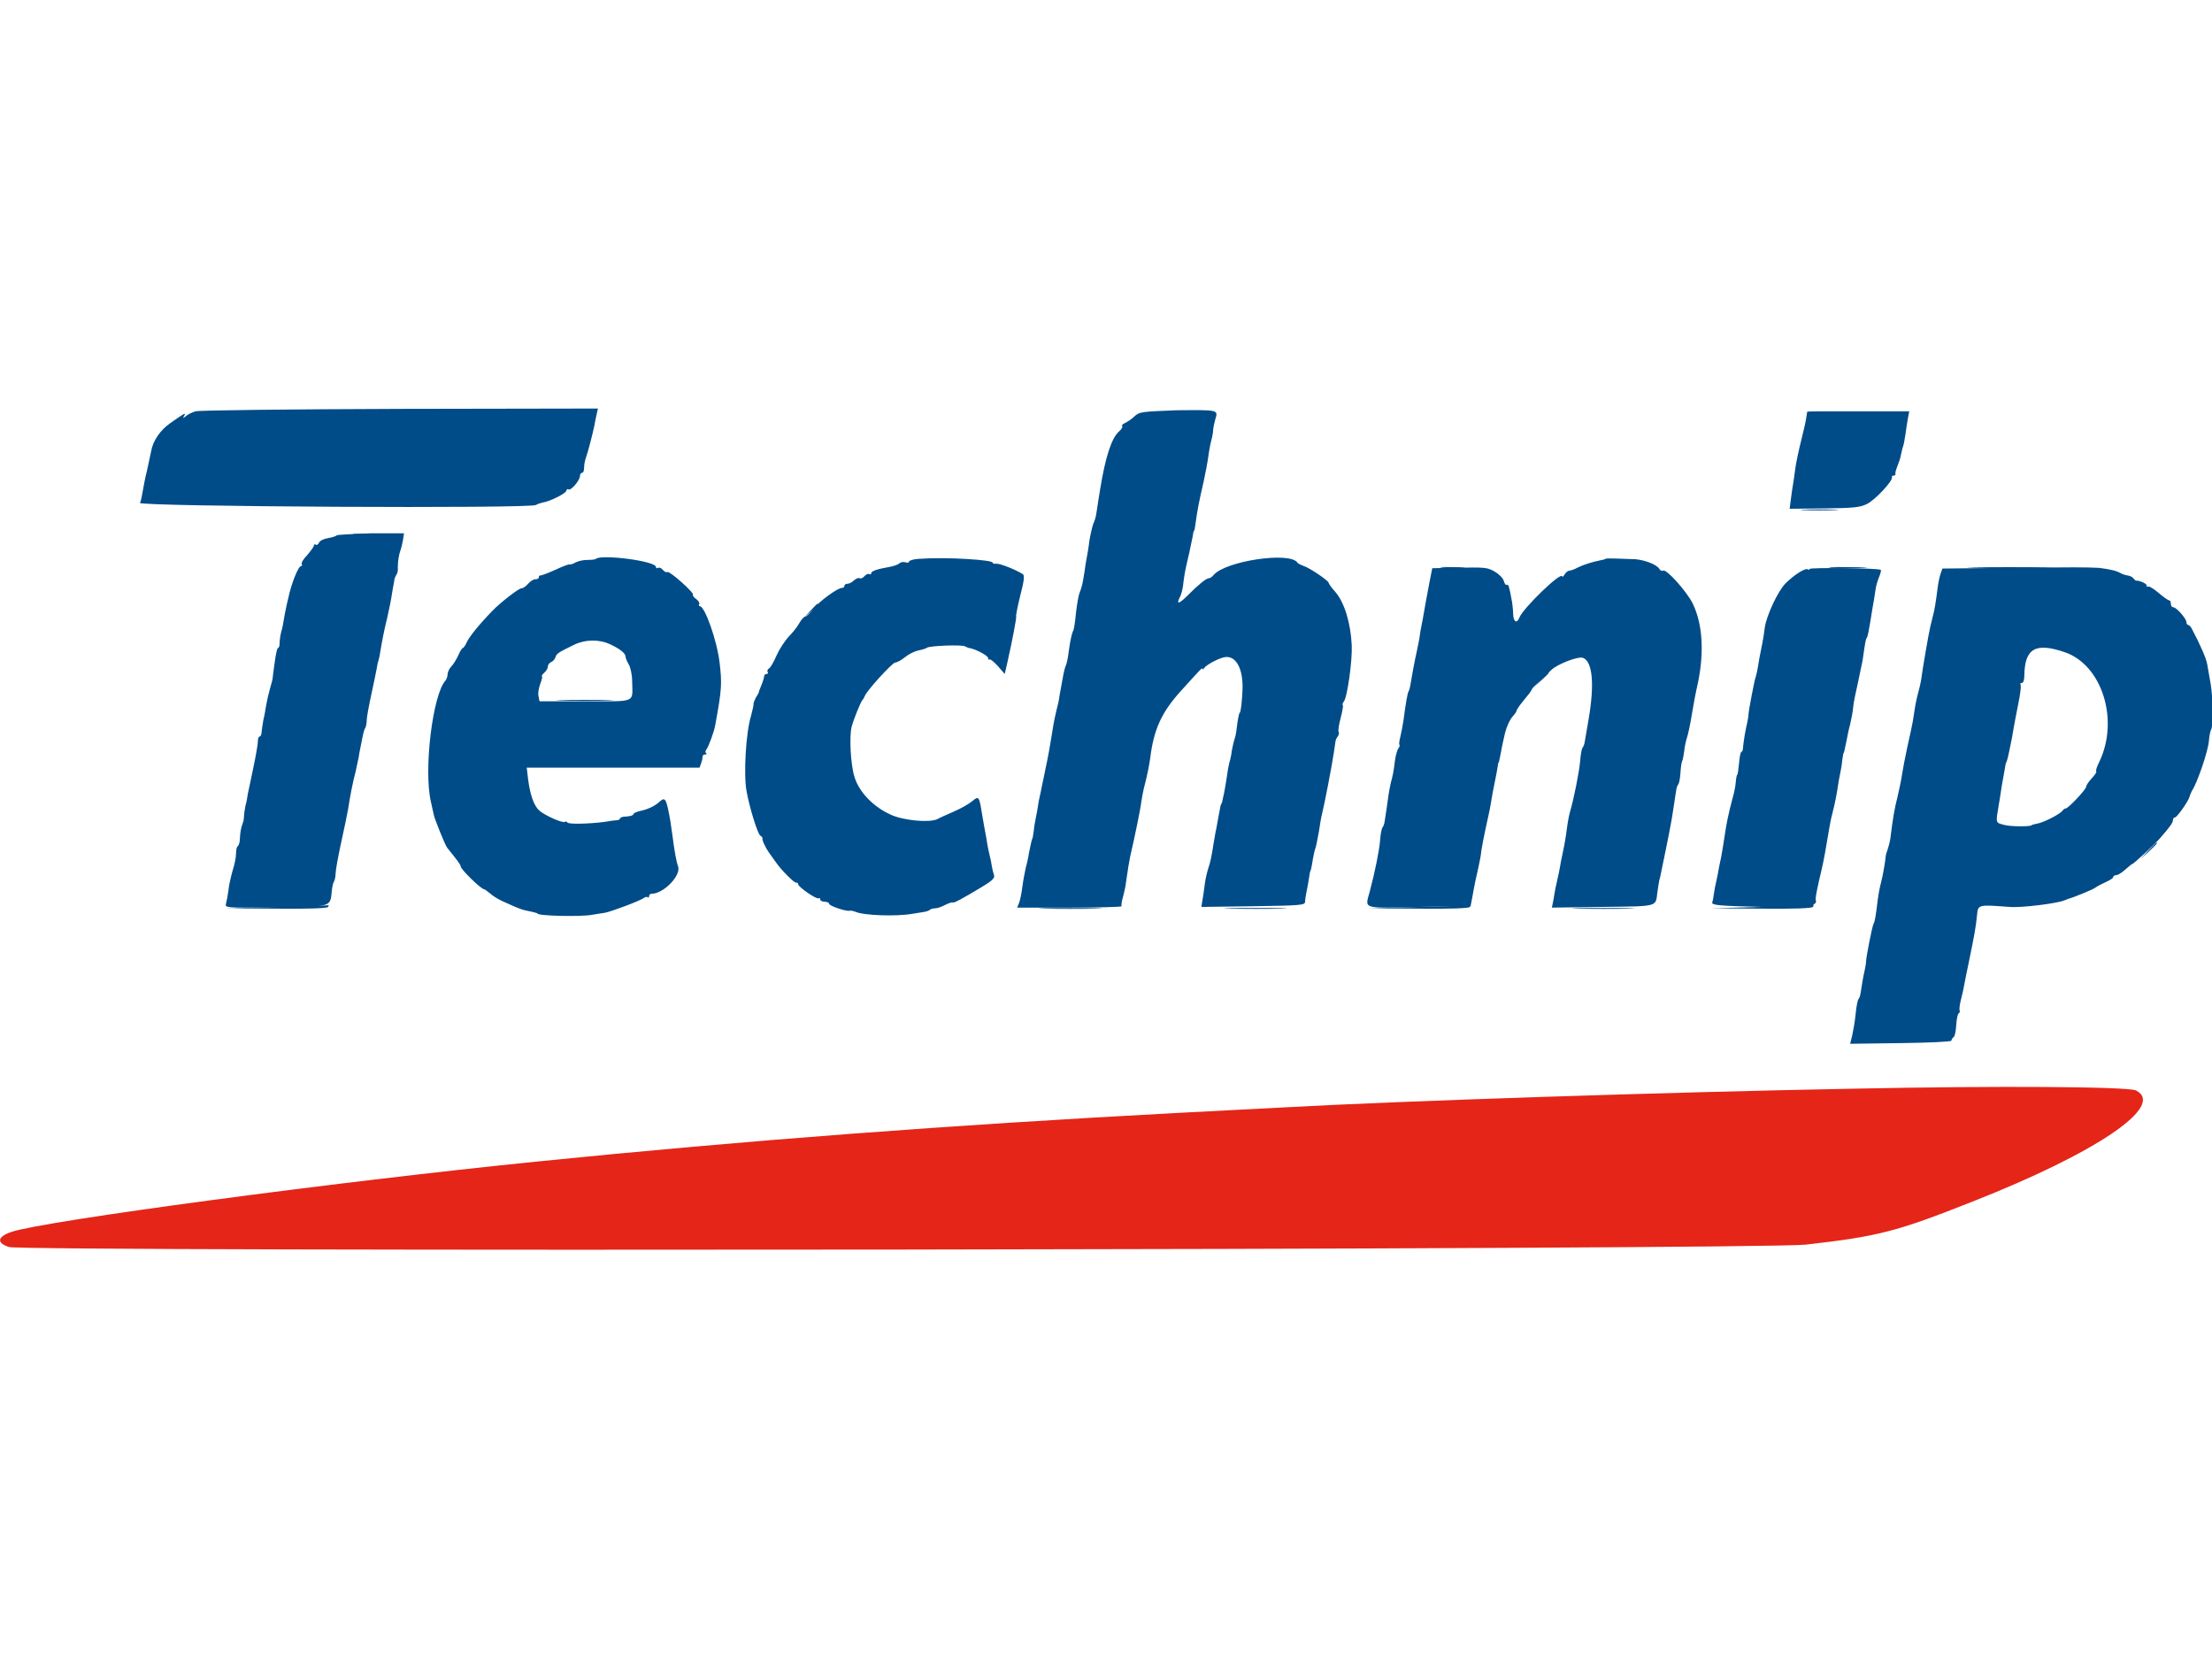 <?xml version="1.0" encoding="utf-8"?>
<!-- Generator: Adobe Illustrator 21.0.2, SVG Export Plug-In . SVG Version: 6.00 Build 0)  -->
<svg version="1.1" id="svg" xmlns="http://www.w3.org/2000/svg" xmlns:xlink="http://www.w3.org/1999/xlink" x="0px" y="0px"
	 viewBox="0 0 640 480" style="enable-background:new 0 0 640 480;" xml:space="preserve">
<style type="text/css">
	.st0{fill:#E42518;}
	.st1{fill:#004887;}
	.st2{fill:#004C88;}
	.st3{fill:#004A87;}
	.st4{fill:#004A88;}
</style>
<g id="svgg">
	<path id="path0" class="st0" d="M535.8,315c-53.4,1-129.9,3.5-164.3,5.4c-3.5,0.2-17.4,0.9-30.7,1.6
		c-65.7,3.5-124.5,7.9-185.7,14.1c-58.4,5.9-142,17.1-151.7,20.3c-4.2,1.4-4.5,3.2-0.8,4.4c4.4,1.4,507.4,0.8,520-0.7
		c20.9-2.4,26-3.7,48-12.4c36.1-14.2,56.1-27.8,47.4-32.2C615.8,314.4,578.6,314.1,535.8,315"/>
	<path id="path1" class="st1" d="M521.8,147.6c2.4,0.1,6.4,0.1,9,0c2.6-0.1,0.6-0.2-4.3-0.2C521.6,147.4,519.5,147.5,521.8,147.6
		 M234.4,176.8l-1.9,2.1l2.1-1.9c1.9-1.8,2.4-2.3,1.9-2.3C236.4,174.7,235.5,175.6,234.4,176.8 M445.8,196.6l-1.9,2.1l2.1-1.9
		c1.1-1,2.1-2,2.1-2.1C448,194.2,447.5,194.7,445.8,196.6 M621.5,246.2l-2.2,2.4l2.4-2.2c2.2-2.1,2.7-2.6,2.2-2.6
		C623.8,243.8,622.8,244.9,621.5,246.2"/>
	<path id="path2" class="st2" d="M56.6,119c-1,0.3-2.3,0.9-2.8,1.4c-0.9,0.7-1,0.7-0.5-0.1c0.6-1.1,0-0.7-4,2.1
		c-3,2.1-5.1,5.2-5.6,8.3c-0.2,1.1-0.8,3.6-1.2,5.6c-0.5,1.9-1,4.6-1.2,5.8c-0.2,1.3-0.5,2.8-0.8,3.4c-0.4,1.1,113.5,1.7,114.6,0.6
		c0.2-0.2,1.1-0.5,1.9-0.7c2.1-0.3,6.9-2.7,6.9-3.5c0-0.3,0.3-0.5,0.6-0.3c0.7,0.4,3.3-2.6,3.3-3.9c0-0.5,0.3-0.9,0.6-0.9
		c0.4,0,0.6-0.7,0.6-1.6c0-0.9,0.3-2.2,0.6-3c0.5-1.4,1.8-6.3,2.4-9.2c0.1-0.7,0.4-2.1,0.6-3l0.4-1.8l-57.2,0.1
		C84.1,118.4,57.6,118.7,56.6,119 M328.2,120.5c-0.8,0.8-2.1,1.6-2.7,1.9c-0.7,0.3-1,0.6-0.8,0.9c0.2,0.2-0.2,0.9-0.9,1.5
		c-2.2,1.9-4,7.5-5.5,16.8c-0.4,2.6-0.7,4.1-1.1,7c-0.1,0.8-0.5,2.2-0.9,3c-0.3,0.9-0.8,3-1.1,4.8c-0.2,1.8-0.6,4.1-0.8,5.1
		c-0.2,1.1-0.5,2.8-0.6,3.8c-0.6,3.9-0.8,4.5-1.4,6.1c-0.4,0.9-0.8,3.6-1.1,6c-0.2,2.4-0.6,4.7-0.7,4.9c-0.4,0.6-0.9,2.7-1.3,5.6
		c-0.4,3-0.6,4-1.1,5.1c-0.3,0.9-0.6,2.3-1.6,8c-0.3,2.1-0.4,2.4-1,4.8c-0.2,0.9-0.6,2.6-0.8,3.8c-1.1,6.9-1.6,9.6-2.3,12.8
		c-0.4,1.9-0.8,4.1-1,4.8c-0.1,0.7-0.4,2-0.6,2.9c-0.2,0.9-0.5,2.3-0.6,3.2c-0.1,0.9-0.4,2.3-0.6,3.3c-0.2,0.9-0.5,2.6-0.6,3.8
		c-0.2,1.2-0.3,2.2-0.4,2.2c-0.1,0-0.6,2.2-1,4.2c-0.1,0.9-0.5,2.8-0.9,4.2c-0.3,1.4-0.8,3.9-1,5.6c-0.2,1.6-0.6,3.7-0.9,4.5
		l-0.6,1.5h15.2c8.4,0,15.1-0.2,15-0.4c-0.1-0.2,0-1.4,0.4-2.6c0.3-1.2,0.8-3.2,0.9-4.4c0.5-3.6,0.9-6,1.2-7.4
		c1.2-5.1,3-13.8,3.2-15.7c0.2-1.2,0.5-3,0.7-3.8c1.1-4.2,1.6-6.9,1.9-9c1-8.1,3.2-13.1,8.7-19.2c5.7-6.3,6.4-7.1,6.4-6.6
		c0,0.3,0.2,0.2,0.5-0.2c0.6-1,4.7-3.1,6.2-3.2c3.1-0.3,5.1,3.5,4.9,9.4c-0.1,2.9-0.5,6.7-0.8,6.7c-0.2,0-0.6,2.1-0.9,4.6
		c-0.1,1.1-0.4,2.6-0.7,3.3c-0.2,0.7-0.5,2.1-0.7,3.1c-0.1,1-0.4,2.5-0.7,3.4c-0.2,0.9-0.5,2.3-0.6,3.2c-0.1,0.9-0.4,2.6-0.6,3.8
		c-0.2,1.2-0.5,2.8-0.7,3.5c-0.1,0.7-0.3,1.4-0.4,1.4c-0.2,0.2-0.3,0.7-0.9,4c-0.3,1.6-0.6,3.5-0.8,4.2c-0.1,0.7-0.4,2.3-0.6,3.5
		c-0.5,3.3-0.9,5.3-1.5,7c-0.3,0.9-0.8,2.9-1,4.5c-0.2,1.6-0.5,3.7-0.7,4.8l-0.3,1.9l15-0.2c13.7-0.2,15-0.3,15-1.3
		c0-0.6,0.2-1.8,0.4-2.8c0.2-0.9,0.5-2.6,0.7-3.8c0.2-1.2,0.3-2.2,0.4-2.2c0.1,0,0.4-1.2,0.8-3.8c0.2-1.1,0.5-2.4,0.7-2.9
		c0.2-0.5,0.6-2.7,1-4.8c0.3-2.1,0.7-4.4,0.9-5.1c0.7-2.7,2.9-14.2,3.4-17.6c0.3-1.9,0.5-3.7,0.6-3.8c0-0.2,0.3-0.7,0.6-1.1
		c0.3-0.4,0.4-1,0.2-1.3c-0.2-0.3,0.1-2.1,0.6-4c0.5-1.9,0.8-3.6,0.6-3.7c-0.2-0.2,0-0.6,0.3-1c1-1.2,2.5-11.8,2.3-16.3
		c-0.3-6.4-2.1-12.4-4.8-15.5c-1.1-1.2-1.9-2.4-1.9-2.6c0-0.6-5.5-4.3-7.1-4.8c-0.8-0.3-1.7-0.7-1.9-1c-2.1-3.3-20.9-0.5-24.3,3.6
		c-0.4,0.5-1,0.9-1.3,0.9c-0.8,0-3,1.8-6.2,5c-2.6,2.6-3.4,2.7-2.1,0.2c0.3-0.6,0.8-2.4,0.9-4c0.4-3,0.5-3.5,1.7-8.6
		c0.4-1.8,0.8-3.9,1-4.8c0.1-0.9,0.3-1.6,0.4-1.6c0.1,0,0.2-0.6,0.3-1.3c0.7-5.1,1-6.5,2.5-13.1c0.5-2.3,1.1-5.5,1.3-7
		c0.2-1.6,0.6-3.7,0.9-4.8c0.3-1.1,0.5-2.4,0.5-2.9c0-0.5,0.3-1.9,0.6-3c0.9-2.9,1-2.8-11.1-2.7
		C330.4,119.1,329.7,119.1,328.2,120.5 M522.9,119.1c0,0.1-0.2,0.9-0.3,1.8c-0.1,0.9-0.8,3.9-1.5,6.7c-0.7,2.8-1.5,6.5-1.7,8.2
		c-0.2,1.7-0.5,3.6-0.6,4.2c-0.1,0.6-0.4,2.4-0.6,4.1l-0.4,3.1l10-0.1c8.6-0.1,10.4-0.3,12.4-1.3c2.4-1.2,7.5-6.7,7.2-7.7
		c-0.1-0.3,0.1-0.5,0.5-0.5c0.4,0,0.6-0.2,0.5-0.5c-0.1-0.3,0.2-1.3,0.6-2.3c0.4-1,0.9-2.4,1-3.2c0.2-0.8,0.4-1.9,0.6-2.4
		c0.2-0.5,0.5-2.1,0.7-3.5c0.2-1.4,0.5-3.5,0.7-4.6l0.4-2.1h-14.8C529.6,119,522.9,119,522.9,119.1 M97.4,154.9
		c-0.1,0.2-1.3,0.6-2.5,0.8c-1.3,0.2-2.4,0.8-2.6,1.3c-0.2,0.5-0.6,0.8-0.9,0.6s-0.6-0.1-0.6,0.3c0,0.3-0.9,1.5-1.9,2.7
		c-1.1,1.1-1.8,2.3-1.6,2.6c0.2,0.3,0.1,0.6-0.2,0.6c-0.8,0-2.8,5-3.7,9.3c-0.2,0.7-0.5,2.1-0.7,3.1c-0.2,1-0.5,2.4-0.6,3.2
		c-0.1,0.8-0.4,2.3-0.7,3.3c-0.3,1.1-0.5,2.6-0.5,3.4c0,0.8-0.2,1.4-0.5,1.4c-0.2,0-0.6,1.8-0.9,4c-0.3,2.2-0.6,4.3-0.6,4.6
		c0,0.4-0.4,1.8-0.8,3.2s-0.9,3.6-1.1,4.8s-0.5,3.1-0.8,4.2c-0.2,1.1-0.4,2.6-0.5,3.4c0,0.8-0.3,1.4-0.6,1.4c-0.3,0-0.5,0.7-0.5,1.5
		c0,0.8-0.6,4.2-1.3,7.5c-0.7,3.3-1.4,6.8-1.6,7.6c-0.1,0.9-0.4,2.5-0.7,3.5c-0.2,1.1-0.4,2.4-0.4,2.9c0,0.5-0.1,1.4-0.3,1.9
		c-0.6,1.5-0.8,2.8-0.9,4.7c0,1-0.3,1.9-0.6,2.1c-0.3,0.2-0.5,1.1-0.5,2.1c0,1-0.4,3.2-1,5c-0.5,1.8-1.1,4.3-1.2,5.7
		c-0.2,1.4-0.5,3.1-0.7,3.8c-0.4,1.3-0.1,1.3,14.4,1.1c16.4-0.2,15.7,0,16.2-4.7c0.1-1.2,0.4-2.5,0.7-2.9c0.2-0.4,0.4-1.4,0.4-2.2
		c0-0.8,0.7-4.8,1.6-8.9c0.9-4.1,1.8-8.4,2-9.6c0.6-3.9,1.3-7.6,2.2-11c0.3-1.3,0.7-3.2,0.9-4.2c0.1-1,0.5-2.7,0.7-3.8
		c0.2-1.1,0.5-2.4,0.6-2.9c0.1-0.5,0.3-1.3,0.6-1.7c0.2-0.4,0.4-1.4,0.4-2.2c0-0.8,0.6-4.1,1.3-7.3c0.7-3.2,1.4-6.6,1.6-7.7
		c0.2-1.1,0.3-1.9,0.4-1.9c0,0,0.2-0.7,0.4-1.6c0.8-4.9,1.4-7.8,2.2-11c0.3-1.3,0.7-3.2,0.9-4.2c0.2-1,0.5-2.8,0.7-4.1
		c0.2-1.2,0.5-2.5,0.5-2.9c0.1-0.4,0.3-1,0.6-1.4c0.3-0.4,0.5-1.4,0.4-2.2c0-1.7,0.3-3.6,0.8-5c0.2-0.5,0.5-1.8,0.7-2.9l0.3-1.9
		h-9.6C102,154.5,97.5,154.7,97.4,154.9 M172.4,161.7c-0.2,0.2-1.2,0.3-2.4,0.3s-2.6,0.3-3.4,0.7c-0.7,0.4-1.5,0.7-1.8,0.6
		c-0.2-0.1-2.1,0.6-4.2,1.6c-2,0.9-3.9,1.6-4.2,1.6c-0.3-0.1-0.5,0.2-0.5,0.5c0,0.4-0.4,0.6-1,0.6s-1.5,0.6-2.1,1.3
		s-1.4,1.3-1.9,1.3c-0.8,0-6.1,4.1-8.4,6.5c-3.9,4-6.6,7.4-7.4,9c-0.4,1-1,1.8-1.2,1.8c-0.2,0-0.8,0.9-1.3,2.1
		c-0.5,1.1-1.4,2.6-2,3.2c-0.6,0.6-1.1,1.7-1.1,2.3s-0.3,1.4-0.6,1.8c-3.7,4-6.4,25.9-4.2,35.2c0.4,1.9,0.8,3.6,0.8,3.6
		c0.1,0.9,3.3,8.9,3.9,9.6c2.9,3.6,3.9,4.9,3.9,5.4c0,0.8,5.9,6.6,6.8,6.6c0.2,0,0.9,0.6,1.7,1.2c0.7,0.7,2.4,1.7,3.7,2.3
		s2.9,1.3,3.6,1.6c0.7,0.3,2,0.8,2.9,1c2.5,0.5,3.5,0.8,3.5,0.9c0,0.7,12.2,1,15.7,0.4c1.2-0.2,3-0.5,3.8-0.6
		c2-0.4,10.3-3.5,11.3-4.3c0.4-0.3,0.9-0.4,1.1-0.2c0.2,0.2,0.4,0.1,0.4-0.3c0-0.4,0.3-0.7,0.7-0.7c3.5,0,8.6-5.3,7.7-7.9
		c-0.5-1.3-1.1-4.6-1.7-9.4c-0.2-1.2-0.4-2.8-0.5-3.5c-1.2-6.8-1.5-7.3-3.1-5.9c-1.4,1.3-3.3,2.2-5.5,2.7c-1.1,0.2-2.1,0.7-2.1,0.9
		s-0.4,0.5-1,0.6c-0.5,0.1-1.4,0.2-1.9,0.2c-0.5,0.1-1,0.3-1,0.5s-0.4,0.5-0.8,0.5c-0.4,0-2.1,0.2-3.7,0.5
		c-4.7,0.6-10.3,0.7-10.7,0.2c-0.2-0.3-0.5-0.4-0.8-0.2c-0.7,0.4-5.8-1.9-7.4-3.3c-1.5-1.4-2.6-4.4-3.2-9l-0.4-3.4h25h25l0.5-1.4
		c0.3-0.8,0.4-1.7,0.4-1.9c0-0.3,0.3-0.5,0.7-0.5c0.4,0,0.6-0.2,0.3-0.4s-0.2-0.7,0.1-1.1c0.6-0.7,2.2-5.1,2.5-6.8
		c2-10.8,2-12.2,1.3-18.3c-0.8-6.6-4.3-16.3-5.7-16.3c-0.3,0-0.4-0.3-0.2-0.6c0.2-0.3-0.2-1-0.9-1.5c-0.7-0.5-1.1-1.1-0.9-1.2
		c0.5-0.5-6.8-7-7.4-6.6c-0.3,0.2-0.9-0.1-1.3-0.6c-0.4-0.5-1-0.8-1.4-0.6c-0.3,0.2-0.6,0.1-0.6-0.2
		C190,162.3,173.8,160.3,172.4,161.7 M265.7,161.7c-1.5,0.1-2.7,0.5-2.7,0.8c0,0.3-0.4,0.4-1,0.2c-0.5-0.2-1.3-0.1-1.8,0.3
		c-0.4,0.4-1.7,0.8-2.7,1c-3.5,0.6-5.4,1.2-5.4,1.8c0,0.3-0.3,0.5-0.6,0.3c-0.3-0.2-0.9,0.1-1.4,0.6c-0.4,0.5-1,0.8-1.4,0.6
		c-0.3-0.2-1,0.1-1.6,0.6c-0.6,0.6-1.4,1-1.9,1c-0.5,0-0.9,0.3-0.9,0.6c0,0.4-0.3,0.6-0.7,0.6c-1.3,0-6.7,4-8.3,6.1
		c-0.9,1.2-1.9,2.2-2.3,2.2c-0.4,0-1.2,0.9-1.8,2c-0.6,1.1-2,2.8-3.1,3.9c-1,1.1-2.6,3.5-3.4,5.3c-0.8,1.9-1.8,3.6-2.2,3.8
		c-0.4,0.2-0.6,0.7-0.4,1c0.2,0.3,0.1,0.6-0.3,0.6c-0.4,0-0.7,0.3-0.7,0.6s-0.3,1.4-0.7,2.4c-0.4,1-0.8,1.9-0.8,2.1
		c0,0.2-0.4,1-0.9,1.7c-0.4,0.8-0.7,1.6-0.7,1.9c0.1,0.3-0.3,1.8-0.7,3.4c-1.5,4.9-2.2,16.9-1.3,21.8c0.8,4.6,3.2,12.4,4,12.9
		c0.4,0.2,0.6,0.5,0.6,0.7c-0.2,0.5,0.9,2.8,1.9,4.2c0.6,0.8,1.4,2,2,2.8c1.5,2.2,5.4,6.1,5.9,5.9c0.3-0.1,0.5,0.1,0.5,0.4
		c0,0.8,5.5,4.6,6,4.1c0.2-0.2,0.4-0.1,0.4,0.3c0,0.4,0.6,0.7,1.3,0.7s1.3,0.3,1.3,0.6c0,0.6,5,2.3,6,2c0.3-0.1,1,0.1,1.6,0.3
		c2.4,1.1,11.9,1.4,16.4,0.6c1.4-0.2,3.1-0.5,3.7-0.6c0.6-0.1,1.3-0.4,1.5-0.6c0.2-0.2,0.9-0.4,1.5-0.4c0.6,0,1.8-0.4,2.9-1
		c1-0.5,2-0.8,2.1-0.7c0.3,0.3,2.7-1,8.7-4.6c2.8-1.7,3.6-2.5,3.3-3.3c-0.2-0.6-0.5-1.7-0.6-2.4c-0.1-0.8-0.4-2.3-0.7-3.5
		c-0.3-1.2-0.6-2.7-0.7-3.4c-0.1-0.7-0.3-2-0.5-2.9c-0.2-0.9-0.6-3.4-1-5.7c-0.8-4.9-0.9-5.1-2.8-3.5c-0.8,0.7-3.2,2.1-5.3,3
		c-2.1,0.9-4.3,1.9-4.8,2.2c-2.3,1.1-9.9,0.4-13.5-1.3c-5.1-2.3-9.2-6.6-10.5-11c-1.1-3.6-1.5-11.5-0.8-14.4c0.5-2,2.7-7.4,3.1-7.7
		c0.2-0.2,0.5-0.7,0.7-1.2c0.5-1.5,7.9-9.6,8.8-9.7c0.5,0,1.8-0.7,2.9-1.6c1.1-0.9,2.8-1.7,3.8-1.9c1-0.2,2.1-0.5,2.5-0.8
		c1-0.6,10.1-0.9,11-0.4c0.4,0.2,1,0.5,1.3,0.5c1.8,0.3,5.4,2.2,5.4,2.9c0,0.4,0.2,0.6,0.4,0.4c0.2-0.2,1.3,0.7,2.4,1.9l2,2.3
		l0.8-3.5c1.4-6.2,2.7-13,2.5-13.2c-0.1-0.1,0.4-2.8,1.2-6c1.1-4.2,1.3-5.9,0.7-6.2c-2.2-1.4-6.7-3.1-7.6-3
		c-0.6,0.1-1.1-0.1-1.1-0.3C287.3,162,274,161.1,265.7,161.7 M464.5,161.7c-0.1,0.1-0.7,0.3-1.4,0.4c-2.5,0.5-5,1.3-6.6,2.1
		c-0.9,0.5-2,0.9-2.4,0.9c-0.4,0-1.1,0.5-1.4,1.1c-0.4,0.6-0.7,0.9-0.7,0.6c-0.1-1.7-11.3,9.1-12.4,11.9c-0.7,1.8-1.7,1.3-1.8-1
		c0-1.1-0.2-2.7-0.3-3.4c-0.8-4.6-1.1-5.4-1.5-5.1c-0.3,0.2-0.7-0.3-0.9-1.1c-0.2-0.8-1.4-2-2.6-2.7c-2.3-1.3-2.7-1.3-12.3-1.1
		l-5.8,0.1l-0.8,4c-0.4,2.2-0.9,4.8-1.1,5.9s-0.6,3.3-0.9,5.1c-0.4,1.8-0.8,4.1-0.9,5.2c-0.2,1.1-0.5,2.6-0.7,3.5
		c-0.6,2.5-1.7,8.5-1.9,9.9c-0.1,0.7-0.3,1.6-0.5,1.9c-0.4,0.6-0.9,3.8-1.5,8.3c-0.2,1.4-0.6,3.6-0.9,4.8c-0.3,1.2-0.5,2.3-0.3,2.5
		c0.2,0.2,0,0.6-0.3,1c-0.3,0.4-0.8,2-1,3.6c-0.4,3.3-0.6,4.2-1.2,6.4c-0.2,0.9-0.6,2.9-0.8,4.5c-0.2,1.6-0.5,3.5-0.6,4.2
		c-0.1,0.7-0.3,1.9-0.4,2.6c-0.1,0.7-0.4,1.4-0.6,1.6c-0.2,0.2-0.6,1.9-0.7,3.8c-0.3,3.2-1.4,8.7-3,14.8c-1.4,5.1-2.4,4.8,14.3,4.4
		l14.9-0.3l0.5-2.6c0.8-4.5,1.1-5.7,1.7-8.3c0.3-1.4,0.8-3.7,0.9-5.1c0.2-1.4,0.8-4.4,1.3-6.7c0.5-2.3,1.2-5.3,1.4-6.7
		c0.5-3,0.6-3.6,1.3-7c0.3-1.4,0.6-3.1,0.7-3.8c0.1-0.7,0.2-1.3,0.3-1.3c0.1,0,0.2-0.7,0.4-1.6c0.2-0.9,0.4-2,0.5-2.6
		c0.1-0.5,0.4-2,0.7-3.2c0.5-2.6,1.6-5.1,2.8-6.3c0.4-0.5,0.8-1,0.8-1.3c0-0.2,0.7-1.3,1.6-2.4c0.9-1.1,1.8-2.2,2.1-2.6
		c0.3-0.4,0.6-0.9,0.7-1.1c0.1-0.4,0.9-1.2,5.7-5.7c1.8-1.7,7.6-3.9,9-3.5c2.9,0.9,3.5,7.7,1.7,18c-0.6,3.5-0.9,5.2-1.1,6.4
		c-0.1,0.7-0.4,1.4-0.6,1.6c-0.2,0.2-0.6,1.9-0.7,3.8c-0.3,3.3-1.8,10.9-3,15c-0.3,1.1-0.7,3.3-0.9,5c-0.2,1.7-0.7,4.6-1.1,6.4
		c-0.4,1.8-0.8,3.9-0.9,4.6c-0.1,0.7-0.4,2-0.6,2.9c-0.2,0.9-0.5,2.3-0.7,3.2c-0.2,0.9-0.4,2.5-0.6,3.5l-0.4,1.9l14.6-0.2
		c16.2-0.2,15.4,0,15.9-4c0.2-1.6,0.5-3.3,0.6-3.8c0.2-0.5,0.4-1.7,0.6-2.6c2-9.6,3-14.8,3.3-17c0.2-1.4,0.5-3.1,0.6-3.9
		c0.1-0.7,0.3-1.9,0.4-2.6c0.1-0.7,0.4-1.4,0.6-1.6c0.2-0.2,0.5-1.6,0.6-3.2c0.1-1.6,0.3-3.1,0.5-3.5c0.2-0.3,0.4-1.6,0.6-2.9
		c0.1-1.2,0.5-3,0.8-3.9c0.3-0.9,0.9-3.6,1.3-6.1c0.4-2.5,1.2-6.9,1.9-9.9c1.8-8.9,1.3-16.8-1.5-22.7c-1.7-3.5-7.7-10.2-8.6-9.6
		c-0.3,0.2-0.8,0-1.1-0.5c-0.7-1.2-3.9-2.5-6.9-2.8C469.2,161.7,464.7,161.4,464.5,161.7 M523.6,164.6c0,0.3-0.3,0.3-0.6,0.1
		c-0.7-0.4-3.9,1.6-6.4,4.1c-2.2,2.2-5.5,9.3-6,12.8c-0.2,1.6-0.5,3.6-0.7,4.5c-0.8,4-1,4.9-1.3,7c-0.2,1.2-0.5,2.4-0.6,2.7
		c-0.3,0.5-2,9.4-2.1,10.8c0,0.5-0.2,1.7-0.4,2.6c-0.5,2-1.1,5.7-1.2,7.2c0,0.6-0.2,1.1-0.4,1.1c-0.2,0-0.5,0.9-0.6,2.1
		c-0.3,2.9-0.5,4.6-0.7,4.6c-0.1,0-0.3,1-0.4,2.2c-0.1,1.2-0.5,3.2-0.9,4.5c-1.2,4.4-1.9,8-2.3,10.9c-0.2,1.6-0.7,4.3-1,6.1
		c-0.4,1.8-0.8,3.8-0.9,4.5c-0.1,0.7-0.4,2-0.6,2.9c-0.2,0.9-0.5,2.3-0.6,3.2c-0.1,0.9-0.3,2-0.5,2.6c-0.2,0.8,1.9,1,14.6,1.3
		c8.2,0.2,14.7,0.1,14.6-0.1c-0.1-0.2,0-0.6,0.4-0.8s0.5-0.6,0.4-0.9c-0.3-0.4,0.3-3.3,1.6-8.8c0.6-2.4,1.4-6.9,2.2-11.8
		c0.2-1.2,0.6-3.4,1-4.8c0.8-3.1,1.3-5.9,1.6-8c0.1-0.9,0.4-2.3,0.6-3.3c0.2-0.9,0.5-2.6,0.6-3.8c0.2-1.2,0.3-2.2,0.4-2.2
		c0.1,0,0.3-0.8,0.9-3.8c0.2-1.1,0.6-3.1,1-4.5c0.3-1.4,0.8-3.7,0.9-5.1s0.8-4.4,1.3-6.7c0.5-2.3,1.1-5.3,1.4-6.7
		c0.8-5.6,0.9-6.2,1.3-6.7c0.2-0.3,0.6-2.5,1-4.9c0.4-2.4,0.8-5.1,1-6c0.1-0.9,0.4-2.3,0.5-3.2c0.1-0.9,0.6-2.4,1-3.4
		c0.4-1,0.6-1.9,0.5-2C543.5,164.3,523.6,164.2,523.6,164.6 M581.4,164.3l-19.4,0.2l-0.5,1.4c-0.3,0.8-0.7,2.7-0.9,4.3
		c-0.5,4-0.9,6.5-1.4,8.2c-0.2,0.8-0.5,2.1-0.7,2.9c-0.5,2-2.2,12.1-2.5,14.3c-0.1,1-0.5,3-0.9,4.4c-0.4,1.4-0.9,3.7-1.1,5.1
		c-0.2,1.4-0.5,3.1-0.6,3.8c-0.1,0.7-0.8,3.9-1.5,7c-0.7,3.2-1.4,6.9-1.6,8.3c-0.2,1.4-0.8,4.3-1.3,6.4c-0.9,3.5-1.3,6-2,11.5
		c-0.1,1.1-0.5,2.6-0.8,3.5c-0.3,0.9-0.6,1.8-0.6,2.1c-0.1,1.4-0.9,6.1-1.4,7.8c-0.3,1.1-0.7,3.2-0.9,4.8c-0.6,4.8-0.8,6.2-1.2,6.9
		c-0.4,0.7-2.1,9.3-2.2,11c0,0.5-0.2,1.7-0.4,2.6c-0.4,1.6-0.8,4.1-1.2,6.7c-0.1,0.7-0.4,1.4-0.6,1.6c-0.2,0.2-0.6,2-0.8,4.2
		s-0.7,4.9-1,6.3l-0.6,2.4l14.7-0.2c8.1-0.1,14.6-0.4,14.6-0.7c0-0.3,0.3-0.8,0.6-1c0.4-0.2,0.7-1.8,0.8-3.5
		c0.1-1.7,0.4-3.2,0.7-3.4c0.3-0.2,0.4-0.5,0.3-0.8c-0.2-0.3,0-1.8,0.4-3.3c0.4-1.6,0.8-3.4,0.9-4.1c0.1-0.7,0.8-4,1.5-7.4
		c1.4-6.8,1.9-9.5,2.2-12.7c0.3-3.2,0.2-3.2,9.4-2.5c3.4,0.3,13.8-1,15.9-1.9c0.5-0.2,1.1-0.4,1.3-0.5c1.5-0.4,6.9-2.6,7.7-3.2
		c0.5-0.4,1.9-1.1,3-1.6s2.1-1.1,2.1-1.4c0-0.3,0.4-0.6,0.9-0.6c0.5,0,1.6-0.7,2.6-1.6c1-0.9,1.9-1.6,2-1.6c0.4,0,6.4-5.6,7.9-7.3
		c3.1-3.5,3.9-4.7,3.9-5.4c0-0.4,0.2-0.8,0.6-0.8c0.6,0,4-4.9,4.2-6c0.1-0.4,0.4-1.1,0.7-1.7c1.6-2.4,4.7-11.6,4.9-14.4
		c0.1-1.4,0.4-2.8,0.6-3.2c0.7-1,0.6-9.3-0.1-13.4c-0.4-2.1-0.8-4.7-1-5.7c-0.3-1.6-1.9-5.4-4.4-10.1c-0.3-0.7-0.9-1.2-1.1-1.2
		c-0.3,0-0.5-0.4-0.5-0.8c0-1-2.9-4.3-3.8-4.3c-0.4,0-0.7-0.4-0.7-1s-0.2-1-0.5-1c-0.3,0-1.7-1-3.1-2.2c-1.4-1.2-2.8-2-3-1.8
		c-0.2,0.2-0.4,0.1-0.4-0.3c0-0.6-2.2-1.5-3.1-1.4c-0.1,0-0.4-0.3-0.7-0.6c-0.2-0.4-1-0.8-1.7-0.9c-0.7-0.1-1.6-0.4-2.1-0.7
		c-1-0.6-2.9-1.1-6.2-1.5C602.8,164.1,601.3,164.1,581.4,164.3 M176.5,186.4c2.8,1.3,4.5,2.6,4.5,3.6c0,0.4,0.4,1.4,0.9,2.2
		c0.5,0.8,1,3,1,4.9c0.1,6.4,1.5,5.8-13.5,5.8h-13.3l-0.3-1.5c-0.2-0.9,0.1-2.4,0.5-3.5c0.4-1.1,0.7-2,0.5-2.2
		c-0.2-0.2,0.2-0.6,0.7-1.1c0.5-0.4,1-1.2,1-1.7c0-0.5,0.4-1.1,0.9-1.3c0.5-0.2,1.1-0.8,1.3-1.4c0.3-1.1,0.8-1.4,5.3-3.6
		C169.2,185,173.3,184.9,176.5,186.4 M597.4,188.7c10.8,3.7,15.8,19.6,10,31.7c-0.7,1.4-1.1,2.6-0.9,2.8c0.2,0.2-0.4,1-1.3,2
		s-1.6,2-1.6,2.4c0,0.8-5.2,6.3-5.9,6.3c-0.3,0-0.7,0.3-1,0.7c-0.6,0.9-5.4,3.4-7.3,3.7c-0.8,0.2-1.5,0.3-1.5,0.4c0,0.5-6,0.5-7.9,0
		c-2.7-0.7-2.6-0.4-1.7-5.8c0.2-1.2,0.5-2.9,0.6-3.7c0.1-0.8,0.4-2.7,0.7-4.2c0.3-1.5,0.5-3,0.6-3.4c0-0.4,0.3-1.1,0.5-1.6
		c0.2-0.5,0.8-3.4,1.4-6.4c1-5.9,1.3-7,2.2-11.8c0.3-1.8,0.5-3.4,0.3-3.7c-0.2-0.3,0-0.5,0.4-0.5c0.4,0,0.7-0.9,0.7-2.1
		C585.8,187.6,588.9,185.8,597.4,188.7"/>
	<path id="path3" class="st3" d="M417.5,164.3c1.7,0.1,4.3,0.1,5.8,0c1.5-0.1,0.1-0.2-3.1-0.2C417,164,415.8,164.1,417.5,164.3
		 M530.1,164.3c2.4,0.1,6.4,0.1,9,0c2.6-0.1,0.6-0.2-4.3-0.2C529.9,164,527.8,164.1,530.1,164.3 M571.5,164.3
		c5.4,0.1,14.2,0.1,19.5,0s1-0.2-9.8-0.2S566.1,164.2,571.5,164.3 M80.2,262.4l-14.7,0.4l14.5,0.1c9.2,0.1,14.7-0.1,14.9-0.5
		c0.2-0.4,0.3-0.6,0.2-0.5C95,262,88.3,262.2,80.2,262.4 M410.6,262.4l-14.7,0.4l14.5,0.1c9.2,0.1,14.7-0.1,14.9-0.5
		c0.2-0.4,0.3-0.6,0.2-0.5C425.4,262,418.7,262.2,410.6,262.4 M509.8,262.4l-14.7,0.4l14.5,0.1c9.2,0.1,14.7-0.1,14.9-0.5
		c0.2-0.4,0.3-0.6,0.2-0.5C524.7,262,517.9,262.2,509.8,262.4 M302.2,262.9c4.1,0.1,10.9,0.1,15,0c4.1-0.1,0.8-0.2-7.5-0.2
		S298.1,262.8,302.2,262.9 M356,262.9c4.2,0.1,10.8,0.1,14.7,0c3.9-0.1,0.5-0.2-7.6-0.2C355.1,262.7,351.9,262.8,356,262.9
		 M456.6,262.9c4.2,0.1,10.8,0.1,14.7,0c3.9-0.1,0.5-0.2-7.6-0.2C455.6,262.7,452.4,262.8,456.6,262.9"/>
	<path id="path4" class="st4" d="M103,154.7c2.4,0.1,6.4,0.1,9,0c2.6-0.1,0.6-0.2-4.3-0.2C102.8,154.4,100.7,154.5,103,154.7
		 M162.6,202.7c3.8,0.1,9.9,0.1,13.4,0c3.6-0.1,0.5-0.2-6.9-0.2C161.8,202.5,158.8,202.6,162.6,202.7"/>
</g>
</svg>
